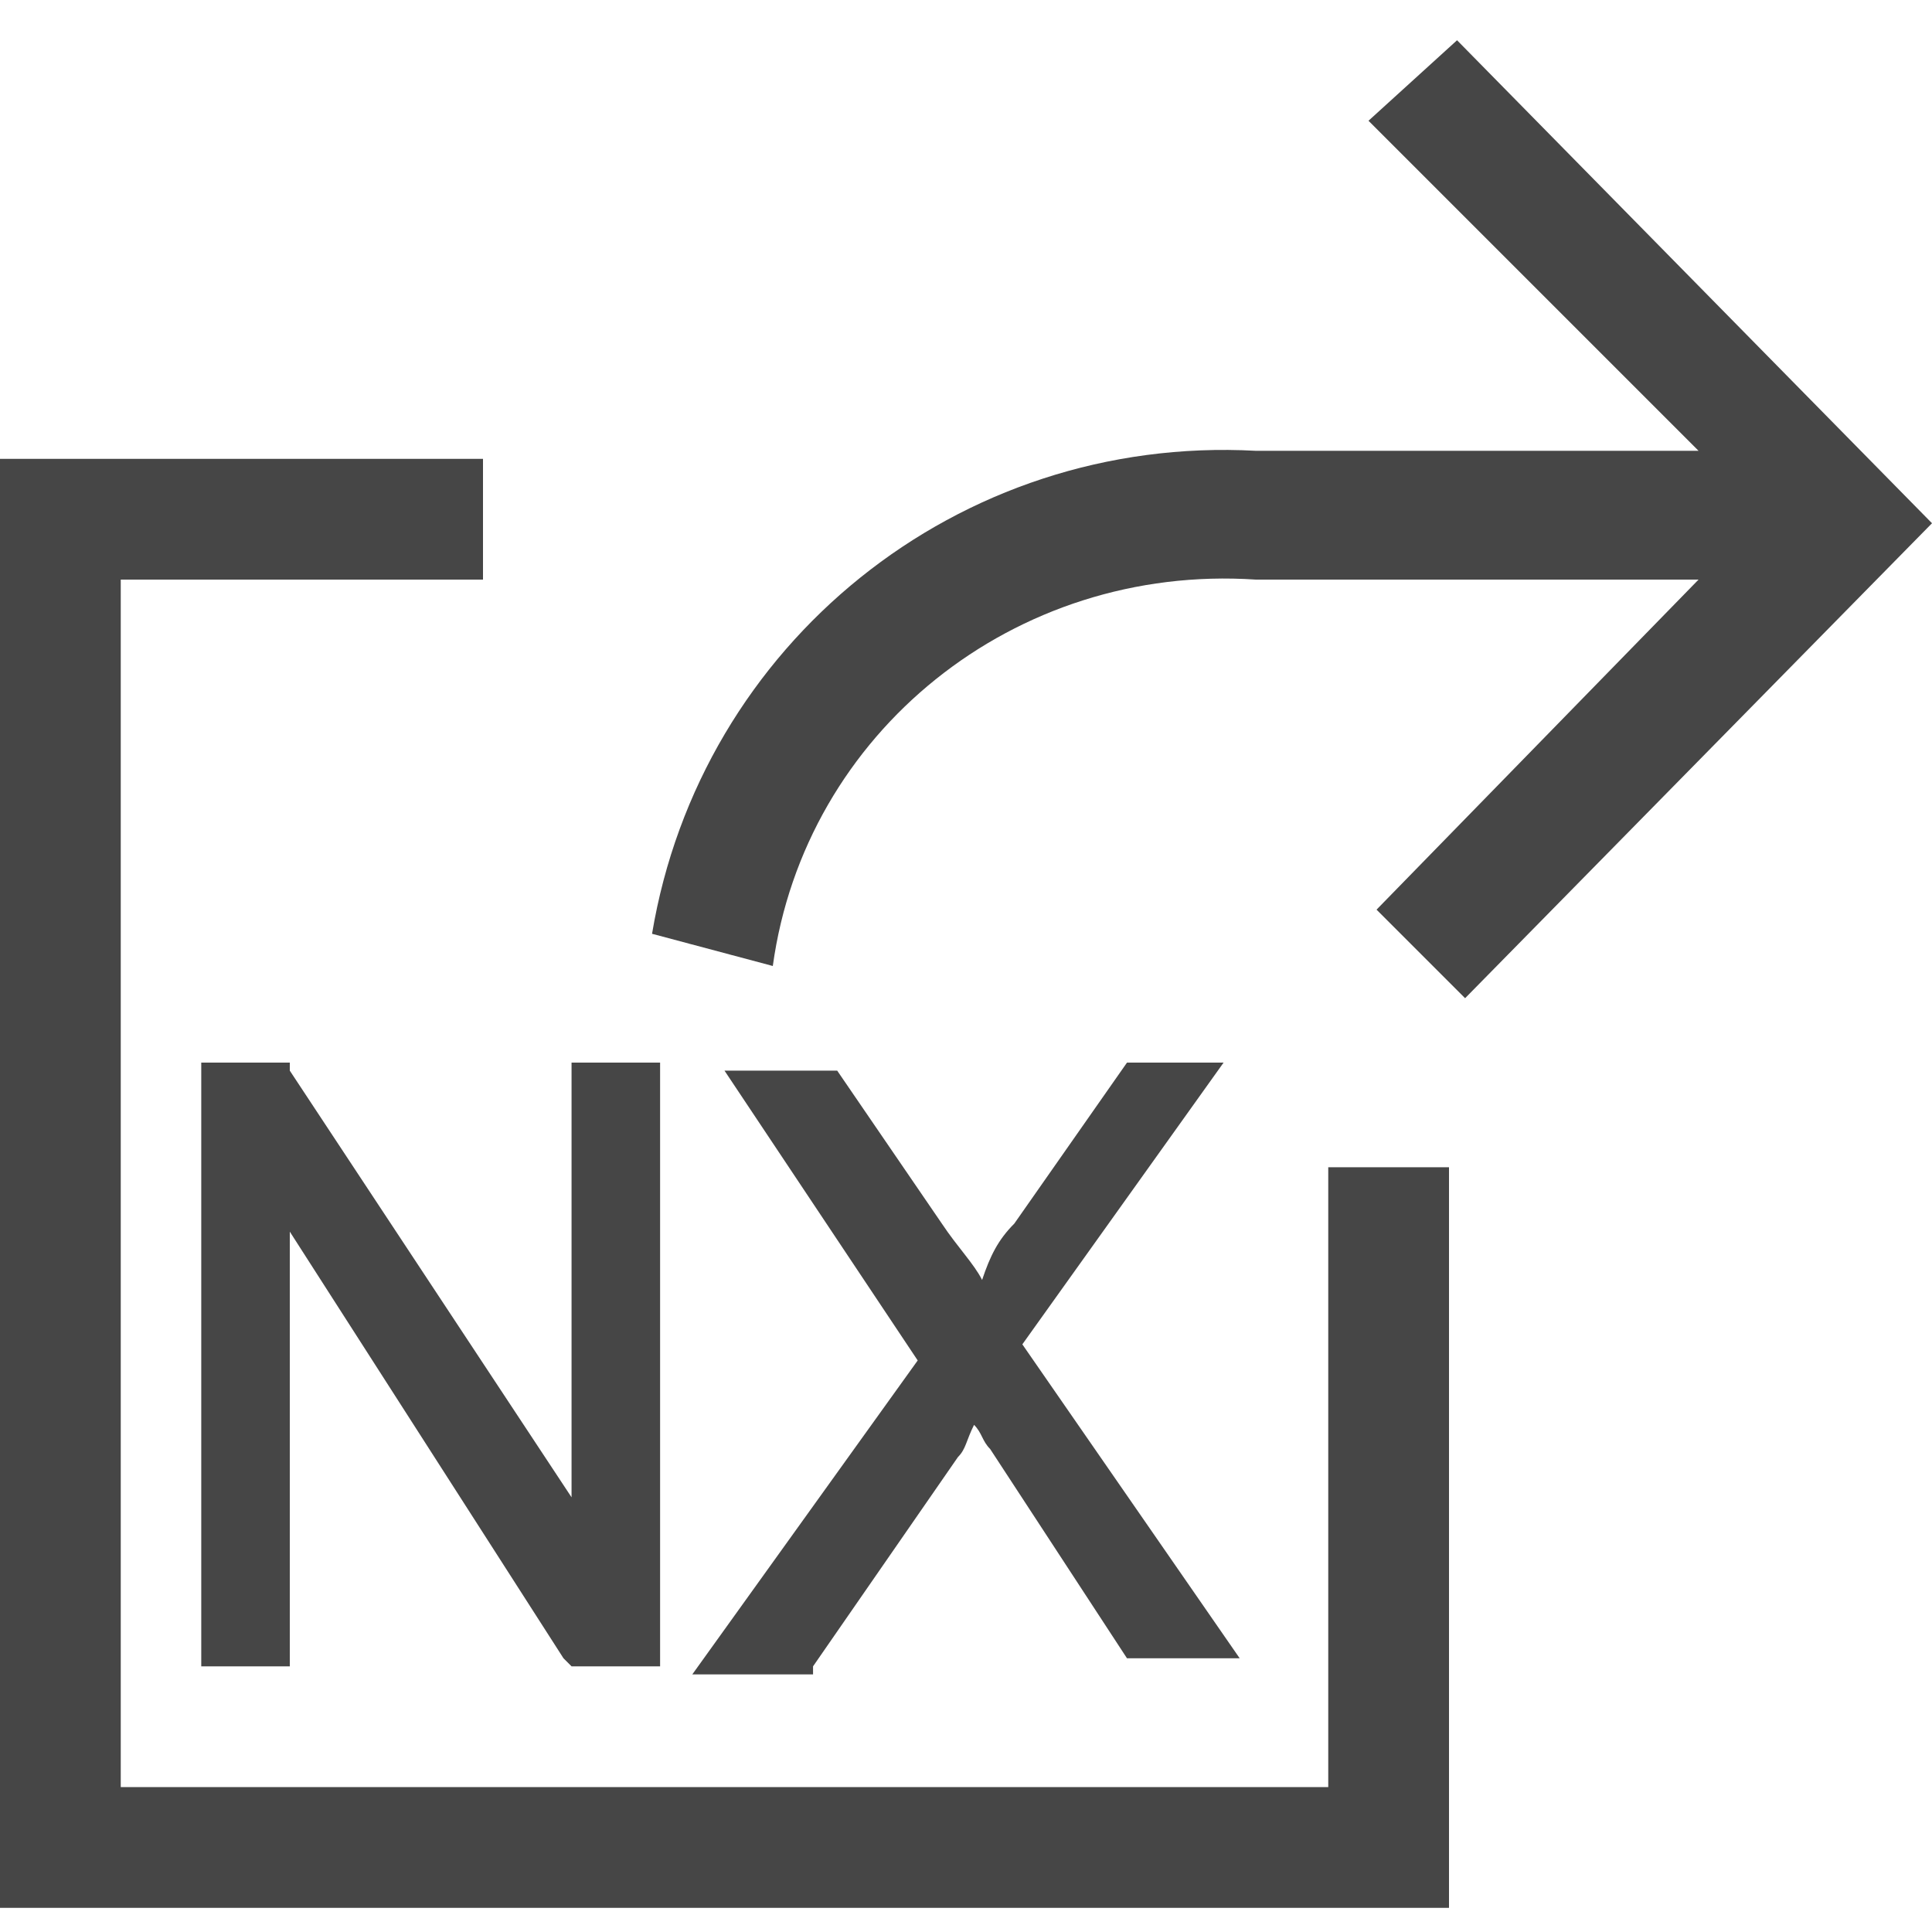 <?xml version="1.0" encoding="utf-8"?>
<!-- Generator: Adobe Illustrator 27.2.0, SVG Export Plug-In . SVG Version: 6.00 Build 0)  -->
<svg version="1.1" id="Layer_1" xmlns="http://www.w3.org/2000/svg" xmlns:xlink="http://www.w3.org/1999/xlink" x="0px" y="0px"
	 viewBox="0 0 24 24" style="enable-background:new 0 0 24 24;" xml:space="preserve">
<style type="text/css">
	.st0{fill:#464646;}
</style>
<g>
	<polygon class="st0" points="16.5,22.2 1.5,22.2 1.5,7.2 6,7.2 6,5.7 0,5.7 0,23.7 18,23.7 18,14.5 16.5,14.5 	"/>
	<polygon class="st0" points="3.6,13.2 2.5,13.2 2.5,20.7 3.6,20.7 3.6,15.3 7,20.6 7.1,20.7 8.2,20.7 8.2,13.2 7.1,13.2 7.1,18.6 
		3.6,13.3 	"/>
	<path class="st0" d="M10.1,20.7l1.8-2.6c0.1-0.1,0.1-0.2,0.2-0.4c0.1,0.1,0.1,0.2,0.2,0.3l1.7,2.6l0,0h1.4l-2.7-3.9l2.5-3.5H14
		l-1.4,2c-0.2,0.2-0.3,0.4-0.4,0.7c-0.1-0.2-0.3-0.4-0.5-0.7l-1.3-1.9H9l2.4,3.6l-2.8,3.9H10.1z"/>
	<path class="st0" d="M18.1,0.5l-1.1,1l4.1,4.1h-5.5c-3.7-0.2-6.9,2.4-7.5,6L9.6,12c0.4-2.9,3-5,6-4.8h5.5l-4,4.1l1.1,1.1l5.8-5.9
		L18.1,0.5z"/>
</g>
</svg>
